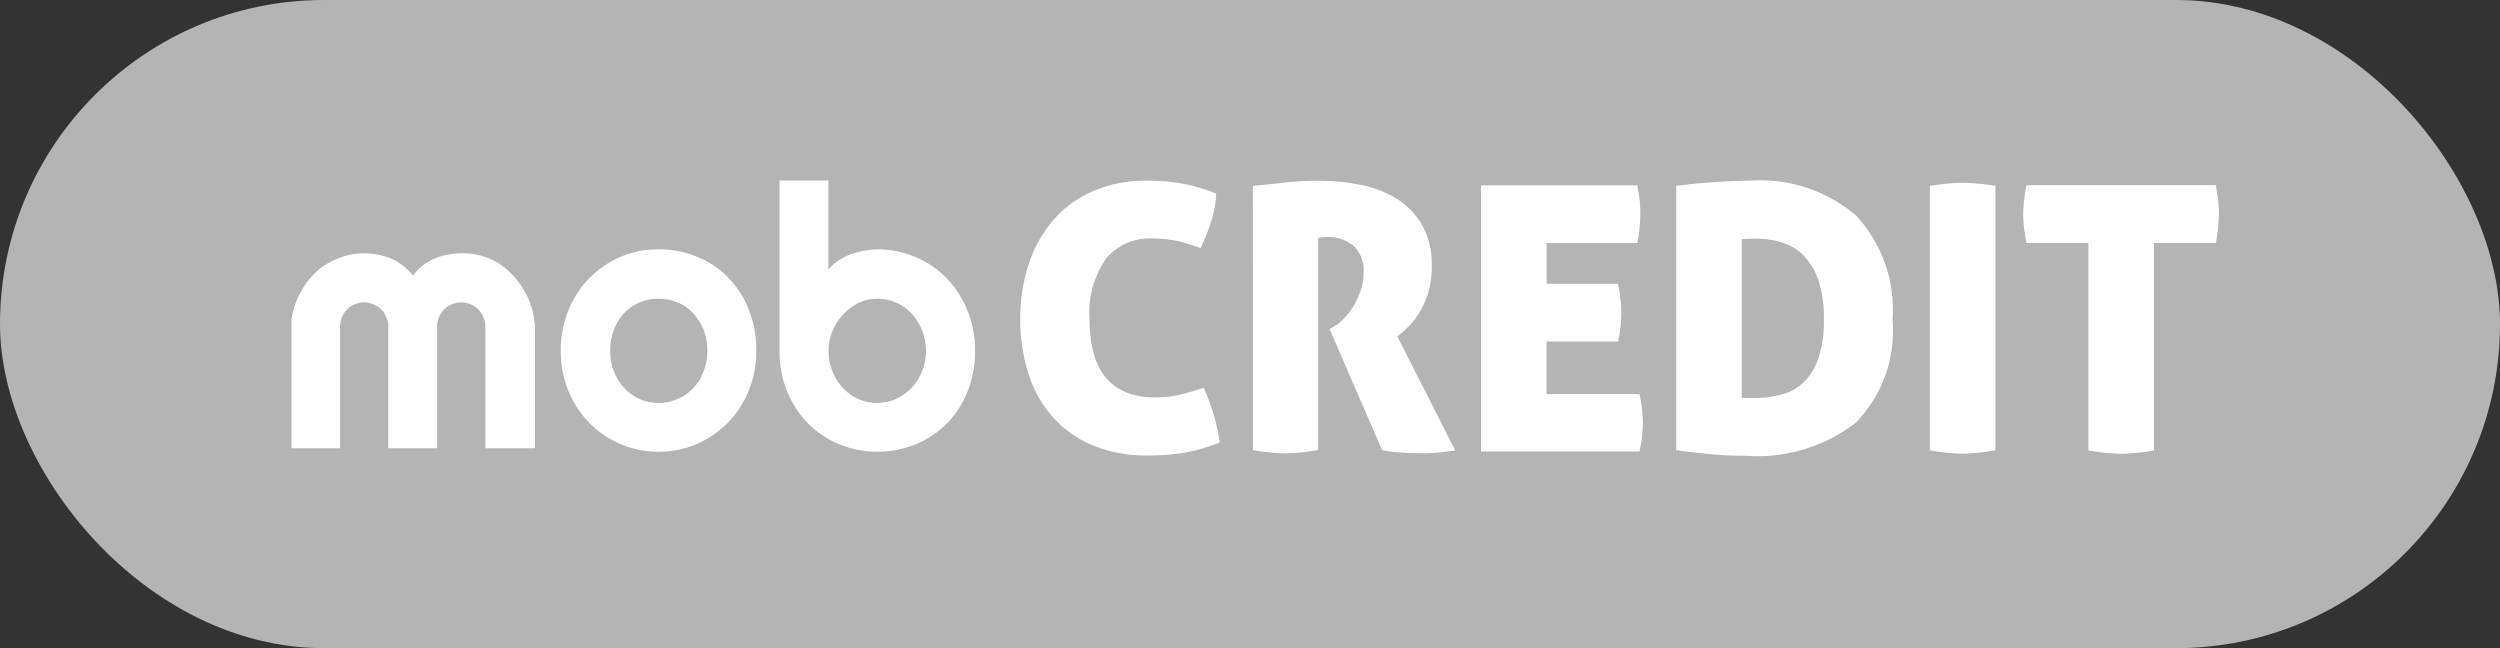 <svg xmlns="http://www.w3.org/2000/svg" width="108" height="28" viewBox="0 0 108 28">
    <rect x="0" y="0" width="108" height="28" fill="#333333" stroke="none"/>
    <g data-name="Mob credit logo" transform="translate(-17994 -10917.641)">
        <rect data-name="Rectangle 15111" width="108" height="28" rx="14" transform="translate(17994 10917.641)" style="fill:#b4b4b4"/>
        <g data-name="Group 16476">
            <g style="opacity:.999">
                <path d="M284.115 58.512a4.333 4.333 0 0 0-.9-1.393 4 4 0 0 0-1.347-.911 4.079 4.079 0 0 0-1.646-.329 3.213 3.213 0 0 0-.589.061 3.948 3.948 0 0 0-.59.161 2.894 2.894 0 0 0-.528.276 1.948 1.948 0 0 0-.406.383V52.9H276v7.357a4.564 4.564 0 0 0 .329 1.761 4.348 4.348 0 0 0 .9 1.378 4.171 4.171 0 0 0 1.348.9 4.234 4.234 0 0 0 1.646.322 4.345 4.345 0 0 0 1.646-.314 4.129 4.129 0 0 0 1.347-.888 4.216 4.216 0 0 0 .9-1.386 4.587 4.587 0 0 0 .329-1.776 4.462 4.462 0 0 0-.33-1.742zm-1.96 2.634a2.132 2.132 0 0 1-.452.712 2.254 2.254 0 0 1-.674.482 1.927 1.927 0 0 1-.812.168 1.987 1.987 0 0 1-.819-.168 2.063 2.063 0 0 1-.666-.482 2.263 2.263 0 0 1-.452-.712 2.409 2.409 0 0 1-.161-.888 2.217 2.217 0 0 1 .161-.834 2.346 2.346 0 0 1 1.12-1.224 1.789 1.789 0 0 1 .819-.191 1.927 1.927 0 0 1 .812.168 1.993 1.993 0 0 1 .674.475 2.3 2.3 0 0 1 .452.72 2.425 2.425 0 0 1 0 1.776z" transform="translate(17751.676 10872.536)" style="fill:#fff"/>
                <path d="M159.72 93a3.937 3.937 0 0 0-1.347-.888 4.2 4.2 0 0 0-1.646-.314 4.1 4.1 0 0 0-1.646.329 4.3 4.3 0 0 0-1.347.919 4.218 4.218 0 0 0-.9 1.386 4.514 4.514 0 0 0-.329 1.746 4.464 4.464 0 0 0 .329 1.73 4.383 4.383 0 0 0 .9 1.386 4.474 4.474 0 0 0 1.347.919 4.28 4.28 0 0 0 3.292 0 4.474 4.474 0 0 0 1.347-.919 4.3 4.3 0 0 0 .9-1.386 4.464 4.464 0 0 0 .329-1.73 4.639 4.639 0 0 0-.329-1.792 4.14 4.14 0 0 0-.9-1.386zm-1.057 4.1a2.134 2.134 0 0 1-.452.712 2.053 2.053 0 0 1-1.485.62 1.987 1.987 0 0 1-.819-.168 2.064 2.064 0 0 1-.666-.482 2.314 2.314 0 0 1-.6-1.6 2.516 2.516 0 0 1 .161-.919 2.117 2.117 0 0 1 .444-.712 2 2 0 0 1 .666-.459 2.112 2.112 0 0 1 .819-.161 2.047 2.047 0 0 1 .812.161 1.764 1.764 0 0 1 .674.459 2.262 2.262 0 0 1 .452.712 2.59 2.59 0 0 1 0 1.837z" transform="translate(17865.721 10836.614)" style="fill:#fff"/>
                <path d="M2.7 102.422V97.17a1.009 1.009 0 0 1 .077-.406A1.033 1.033 0 0 1 3 96.427a.928.928 0 0 1 .329-.222 1.07 1.07 0 0 1 .406-.084 1.012 1.012 0 0 1 .406.084.924.924 0 0 1 .337.222.956.956 0 0 1 .222.337 1.07 1.07 0 0 1 .084.406v5.252h2.109V97.17a1.009 1.009 0 0 1 .077-.406 1.033 1.033 0 0 1 .222-.337.928.928 0 0 1 .329-.222 1.07 1.07 0 0 1 .406-.084 1.012 1.012 0 0 1 .406.084.924.924 0 0 1 .337.222.956.956 0 0 1 .222.337 1.07 1.07 0 0 1 .084.406v5.252h2.144v-5.184a3.521 3.521 0 0 0-1.661-2.863 2.893 2.893 0 0 0-.268-.13A2.994 2.994 0 0 0 7.965 94a3.048 3.048 0 0 0-.582.054 2.569 2.569 0 0 0-.574.161 2.539 2.539 0 0 0-.521.3 2.073 2.073 0 0 0-.444.452 2.326 2.326 0 0 0-.972-.75 3.052 3.052 0 0 0-2.228-.008 3.379 3.379 0 0 0-.812.452A3.534 3.534 0 0 0 .6 96.856v5.566z" transform="translate(18005.992 10834.583)" style="fill:#fff"/>
            </g>
            <path data-name="Path 56979" d="M4.673-24q0 3.392 2.848 3.392a4.691 4.691 0 0 0 .968-.1 9.8 9.8 0 0 0 1.112-.32 8.624 8.624 0 0 1 .7 2.368q-.464.176-.864.288a6.457 6.457 0 0 1-.768.168q-.368.056-.728.08T7.2-18.1a6.057 6.057 0 0 1-2.392-.44 4.779 4.779 0 0 1-1.728-1.224 5.183 5.183 0 0 1-1.048-1.872A7.654 7.654 0 0 1 1.681-24a7.421 7.421 0 0 1 .368-2.376 5.536 5.536 0 0 1 1.064-1.9 4.787 4.787 0 0 1 1.72-1.248 5.733 5.733 0 0 1 2.32-.448 9.059 9.059 0 0 1 1.456.112 7.505 7.505 0 0 1 1.536.448 4.667 4.667 0 0 1-.24 1.272 9.464 9.464 0 0 1-.432 1.08q-.32-.112-.584-.192t-.5-.128q-.24-.048-.48-.072t-.512-.024a2.446 2.446 0 0 0-2.008.872A4.042 4.042 0 0 0 4.673-24zm7.056-5.744q.784-.08 1.448-.152a13 13 0 0 1 1.4-.072 9.365 9.365 0 0 1 1.76.168 4.709 4.709 0 0 1 1.568.584 3.264 3.264 0 0 1 1.12 1.136 3.5 3.5 0 0 1 .432 1.824 3.842 3.842 0 0 1-.136 1.064 3.648 3.648 0 0 1-.352.84 3.342 3.342 0 0 1-.48.64 4.465 4.465 0 0 1-.52.464l2.5 4.928q-.384.064-.84.1t-.829.02q-.32 0-.744-.032a6.225 6.225 0 0 1-.744-.1l-2.272-5.232.144-.08a1.8 1.8 0 0 0 .424-.32 2.963 2.963 0 0 0 .432-.536 3.367 3.367 0 0 0 .336-.7 2.379 2.379 0 0 0 .136-.8 1.426 1.426 0 0 0-.448-1.168 1.682 1.682 0 0 0-1.1-.368 1.963 1.963 0 0 0-.272.016.585.585 0 0 0-.144.032v9.152a8.648 8.648 0 0 1-1.392.144 8.546 8.546 0 0 1-1.424-.144zm15.92 5.472a6.143 6.143 0 0 1-.144 1.248h-3.089v2.272h4.016a5.855 5.855 0 0 1 .144 1.216 6.046 6.046 0 0 1-.144 1.264h-6.848v-11.5h6.752q.064.352.1.656a5.514 5.514 0 0 1 .032.576 7.542 7.542 0 0 1-.128 1.264h-3.92v1.76h3.08a6.312 6.312 0 0 1 .148 1.241zm5.552-5.7a6.364 6.364 0 0 1 4.592 1.512 5.981 5.981 0 0 1 1.568 4.5 5.658 5.658 0 0 1-1.6 4.456 6.95 6.95 0 0 1-4.736 1.416q-.8 0-1.544-.072t-1.464-.168v-11.419q.24-.032.608-.072t.8-.072q.432-.032.888-.056t.887-.024zm-.353 9.372a1.827 1.827 0 0 0 .256.016h.3a4.413 4.413 0 0 0 1.176-.152 2.191 2.191 0 0 0 .952-.536 2.626 2.626 0 0 0 .632-1.04 5.119 5.119 0 0 0 .232-1.68 5.048 5.048 0 0 0-.24-1.68 2.82 2.82 0 0 0-.632-1.064 2.246 2.246 0 0 0-.92-.56 3.619 3.619 0 0 0-1.1-.168q-.32 0-.464.008t-.192.008zm9.552 2.421a8.546 8.546 0 0 1-1.424-.144v-11.424q.432-.064.784-.1t.624-.032q.288 0 .648.032t.776.1v11.424a8.7 8.7 0 0 1-1.408.144zm5.424-9.1h-2.672a6.206 6.206 0 0 1-.144-1.264 6.253 6.253 0 0 1 .144-1.232h8.176q.064.352.1.656a5.514 5.514 0 0 1 .032.576 7.542 7.542 0 0 1-.128 1.264h-2.676v8.96a8.7 8.7 0 0 1-1.408.144 8.546 8.546 0 0 1-1.424-.144z" transform="translate(18036.395 10955.418)" style="fill:#fff"/>
        </g>
    </g>
</svg>
